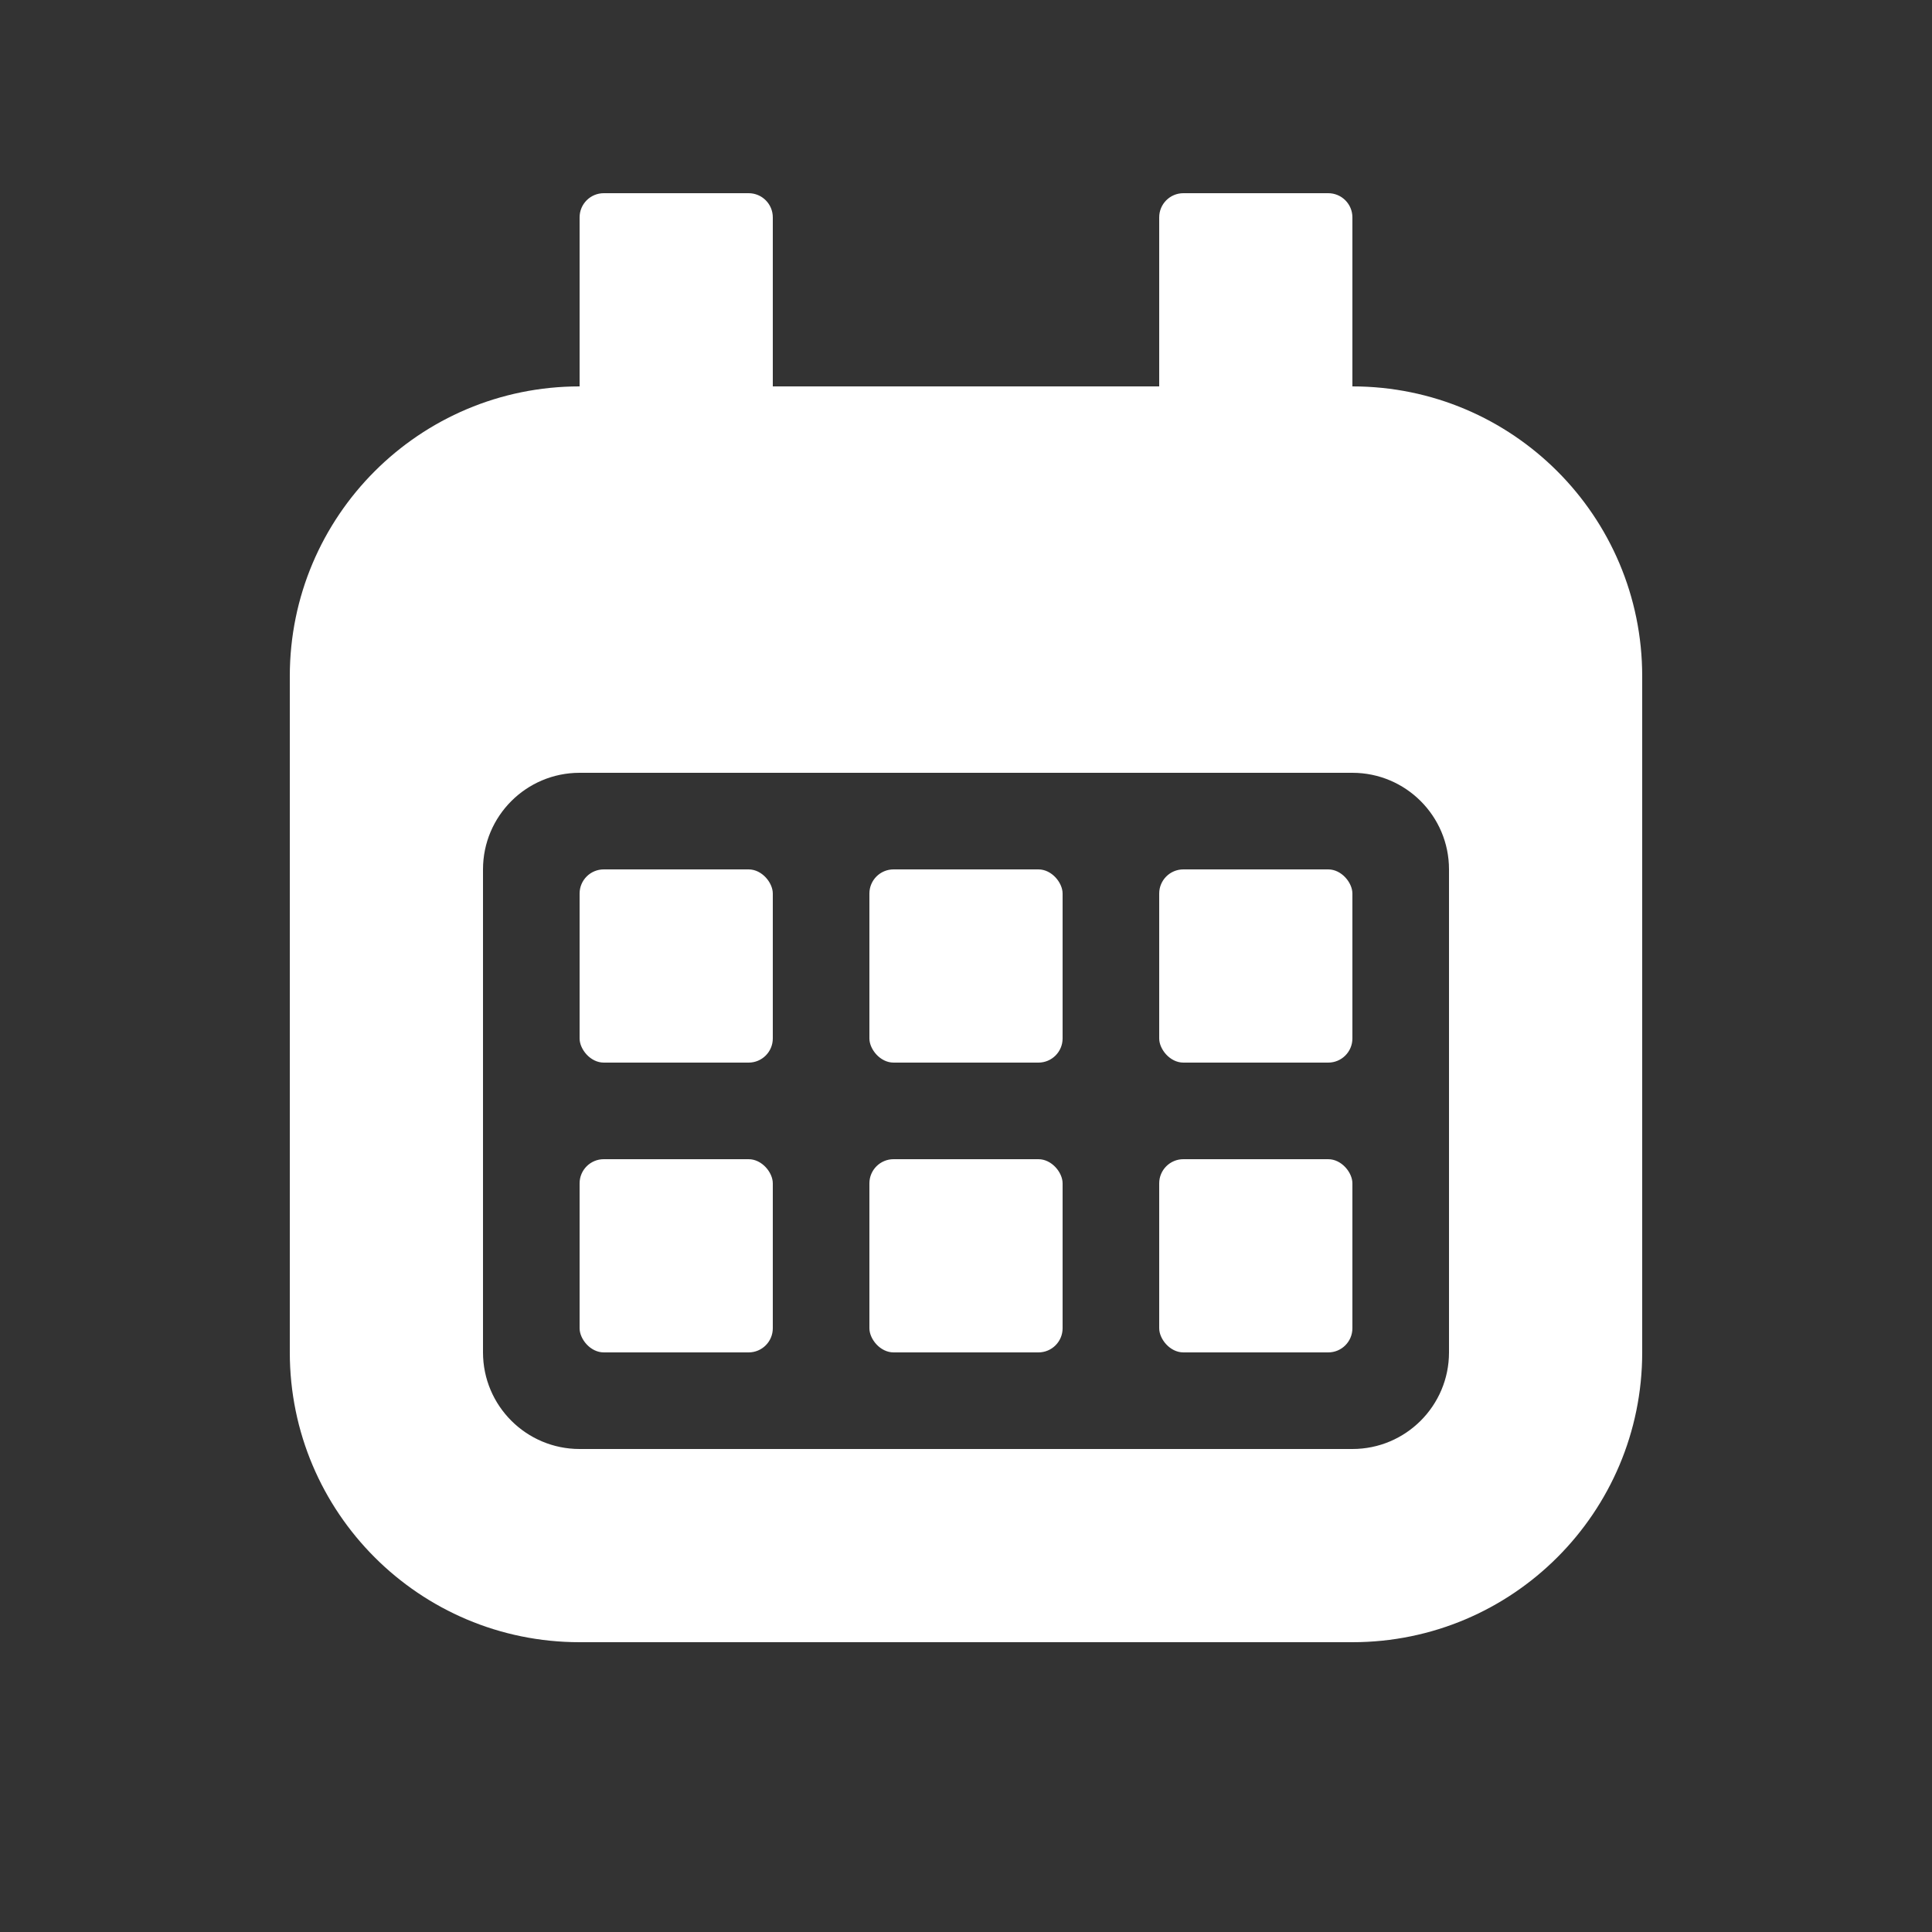 <?xml version="1.0" encoding="UTF-8"?>
<svg width="20px" height="20px" viewBox="0 0 20 20" version="1.1" xmlns="http://www.w3.org/2000/svg" xmlns:xlink="http://www.w3.org/1999/xlink">
    <rect x="0" y="0" width="20" height="20" fill="#333333" stroke="none"/>
    <!-- Generator: Sketch 59.1 (86144) - https://sketch.com -->
    <title>event-white</title>
    <desc>Created with Sketch.</desc>
    <g id="event-white" stroke="none" stroke-width="1" fill="none" fill-rule="evenodd">
        <g id="Group-2" transform="translate(3, 2)" fill="#FFFFFF">
            <g id="calendar">
                <path d="M11,2 C12.657,2 14,3.343 14,5 L14,12 C14,13.657 12.657,15 11,15 L3,15 C1.343,15 2.02906125e-16,13.657 0,12 L0,5 C-2.02906125e-16,3.343 1.343,2 3,2 L11,2 Z M11,6 L3,6 C2.448,6 2,6.448 2,7 L2,7 L2,12 C2,12.552 2.448,13 3,13 L3,13 L11,13 C11.552,13 12,12.552 12,12 L12,12 L12,7 C12,6.448 11.552,6 11,6 L11,6 Z" id="Combined-Shape"></path>
                <path d="M10.75,0 L9.25,0 C9.112,2.53632657e-17 9,0.112 9,0.25 L9,5 L9,5 L11,5 L11,0.25 C11,0.112 10.888,-2.53632657e-17 10.75,0 Z" id="Path" fill-rule="nonzero"></path>
                <path d="M4.75,0 L3.25,0 C3.112,2.53632657e-17 3,0.112 3,0.25 L3,5 L3,5 L5,5 L5,0.25 C5,0.112 4.888,-2.53632657e-17 4.75,0 Z" id="Path" fill-rule="nonzero"></path>
            </g>
            <rect id="Rectangle" x="3" y="7" width="2" height="2" rx="0.25"></rect>
            <rect id="Rectangle" x="3" y="10" width="2" height="2" rx="0.25"></rect>
            <rect id="Rectangle" x="6" y="10" width="2" height="2" rx="0.25"></rect>
            <rect id="Rectangle" x="9" y="10" width="2" height="2" rx="0.25"></rect>
            <rect id="Rectangle" x="6" y="7" width="2" height="2" rx="0.25"></rect>
            <rect id="Rectangle" x="9" y="7" width="2" height="2" rx="0.25"></rect>
        </g>
    </g>
</svg>